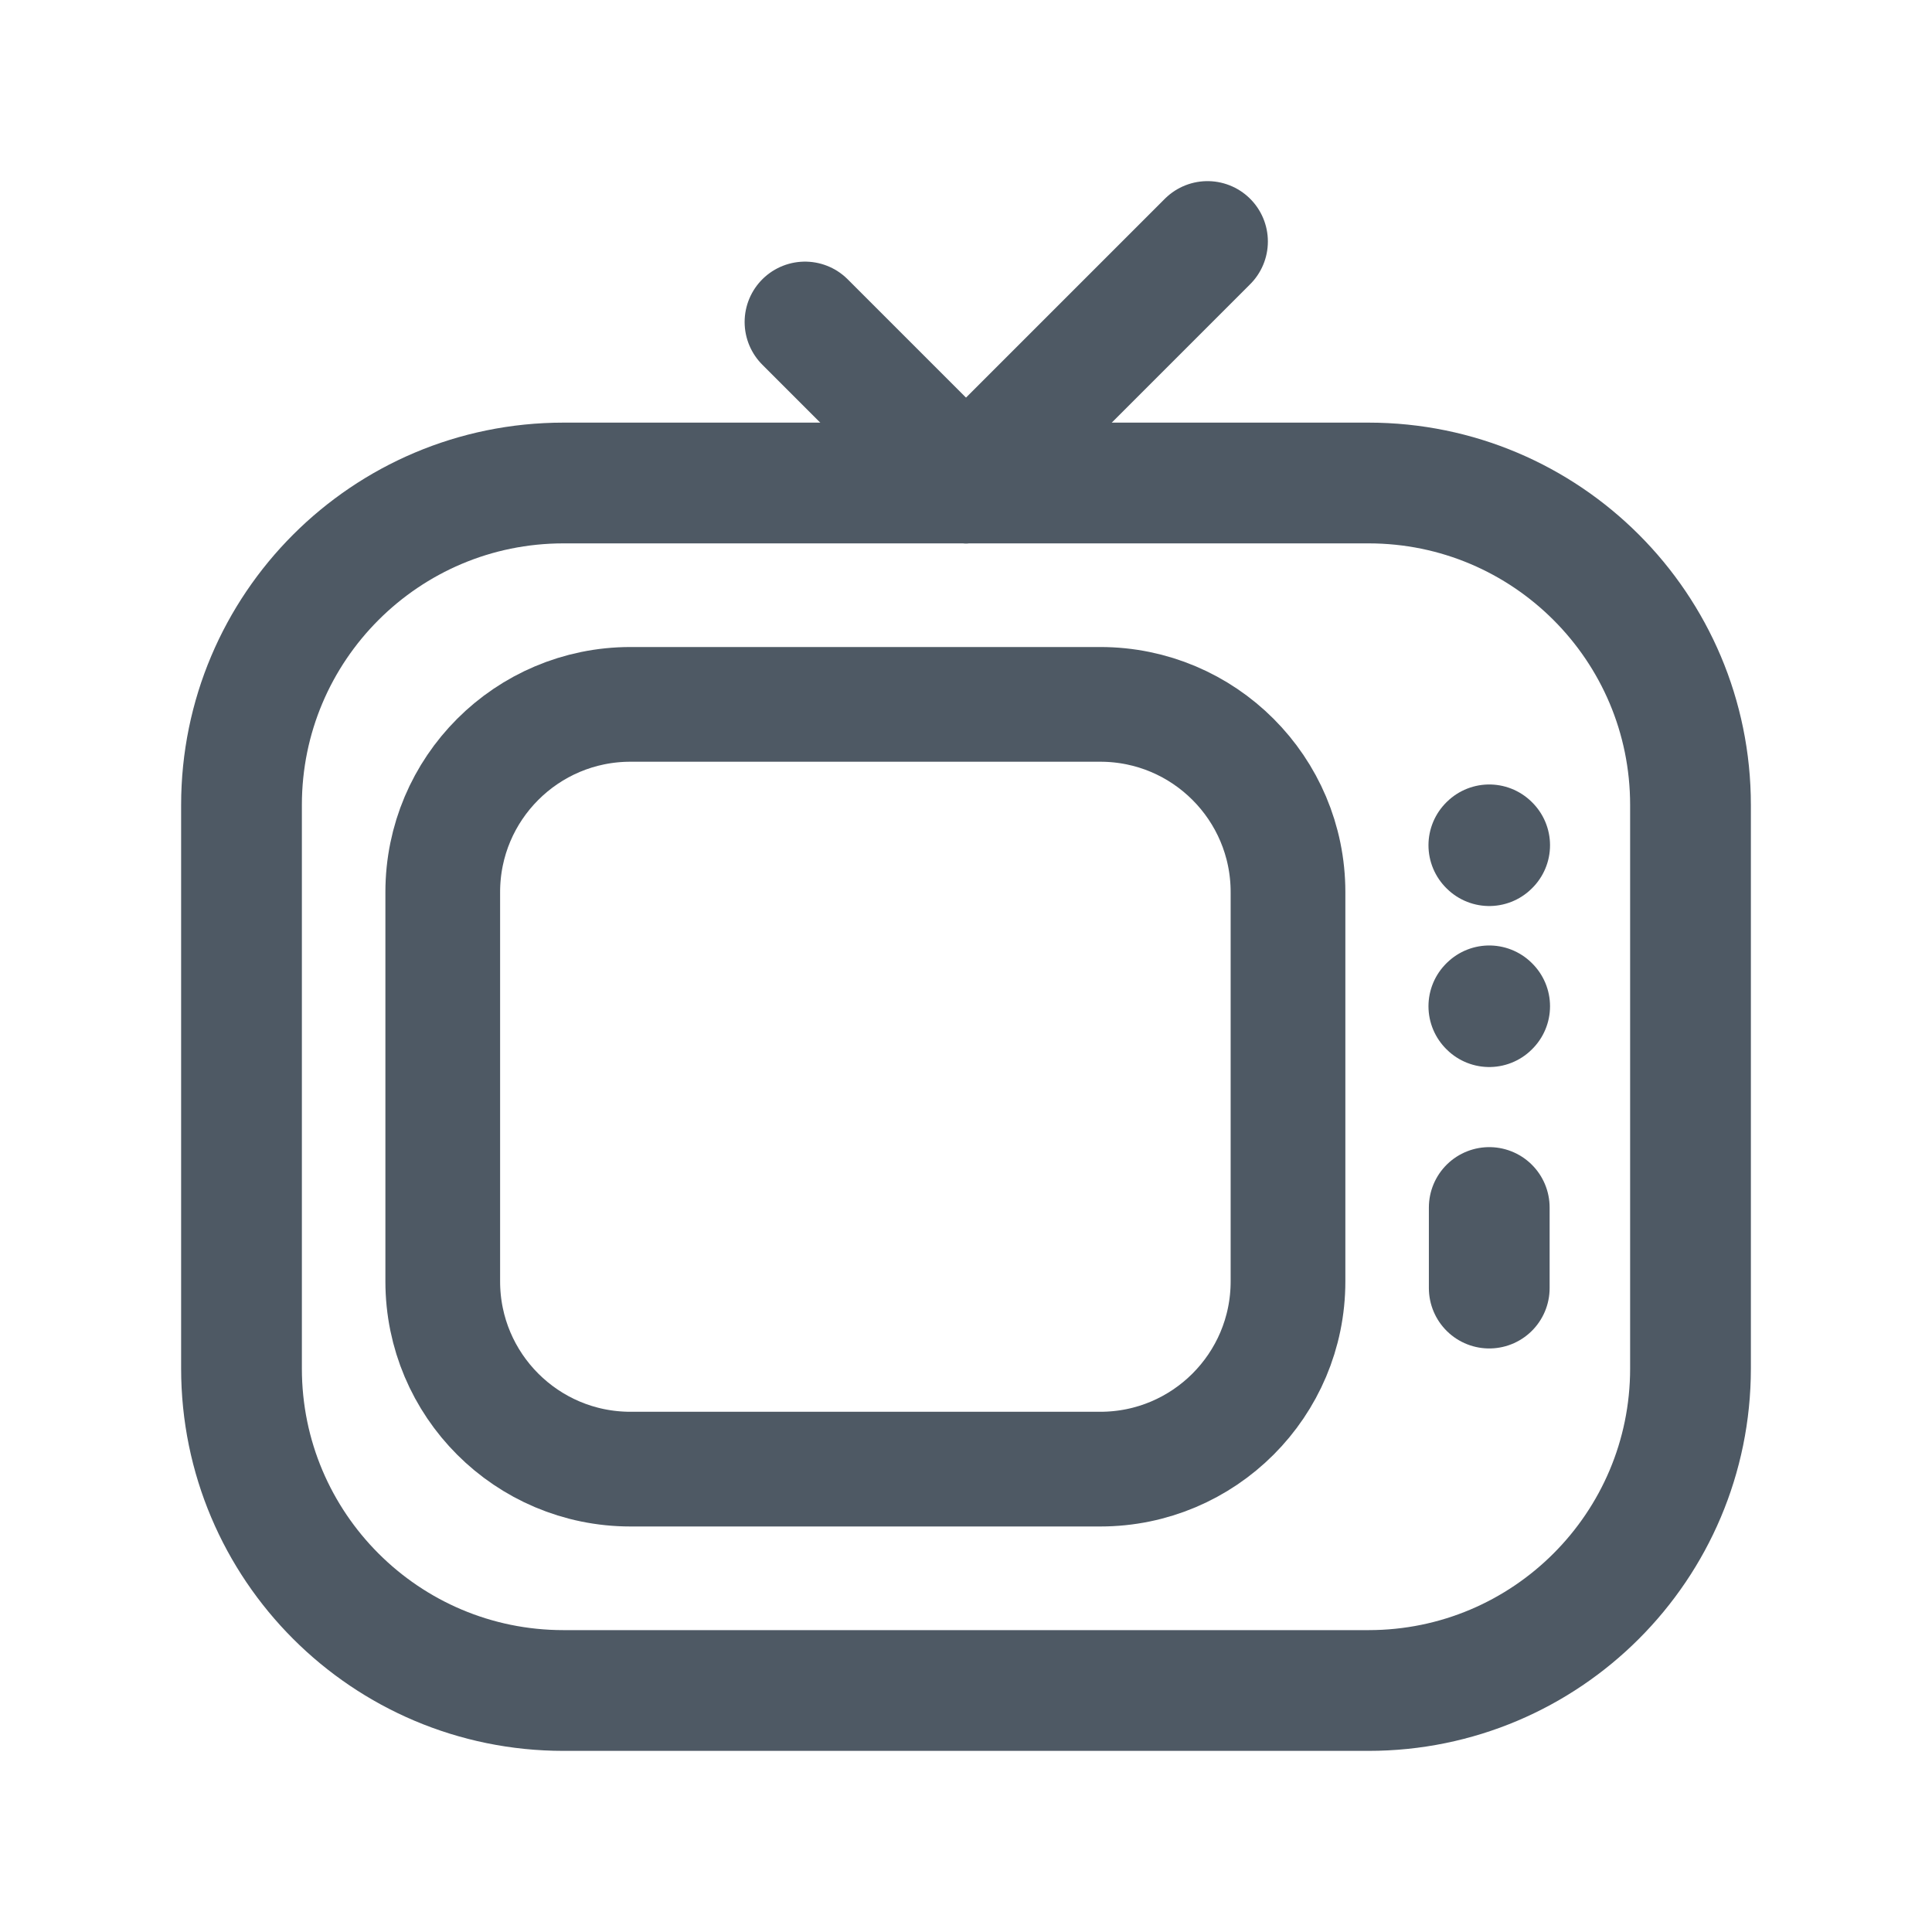 <svg width="24" height="24" viewBox="0 0 24 24" fill="none" xmlns="http://www.w3.org/2000/svg">
<path d="M17 6H7C4.791 6 3 7.791 3 10V17C3 19.209 4.791 21 7 21H17C19.209 21 21 19.209 21 17V10C21 7.791 19.209 6 17 6Z" stroke="#4E5964" stroke-width="1.5" stroke-linecap="round"/>
<path d="M18.5 10.495L18.505 10.5L18.5 10.505L18.495 10.5L18.5 10.495" stroke="#4E5964" stroke-width="1.5" stroke-linecap="round" stroke-linejoin="round"/>
<path d="M18.5 12.495L18.505 12.5L18.5 12.505L18.495 12.5L18.5 12.495" stroke="#4E5964" stroke-width="1.5" stroke-linecap="round" stroke-linejoin="round"/>
<path d="M18.5 16.001L18.5 15" stroke="#4E5964" stroke-width="1.5" stroke-linecap="round" stroke-linejoin="round"/>
<path d="M12 6L15 3" stroke="#4E5964" stroke-width="1.5" stroke-linecap="round"/>
<path d="M10 4L12 6" stroke="#4E5964" stroke-width="1.5" stroke-linecap="round"/>
<path d="M13.668 8.75H7.832C6.544 8.75 5.5 9.794 5.5 11.082V15.918C5.5 17.206 6.544 18.25 7.832 18.25H13.668C14.956 18.25 16 17.206 16 15.918V11.082C16 9.794 14.956 8.75 13.668 8.75Z" stroke="#4E5964" stroke-width="1.425" stroke-linecap="round"/>
</svg>
